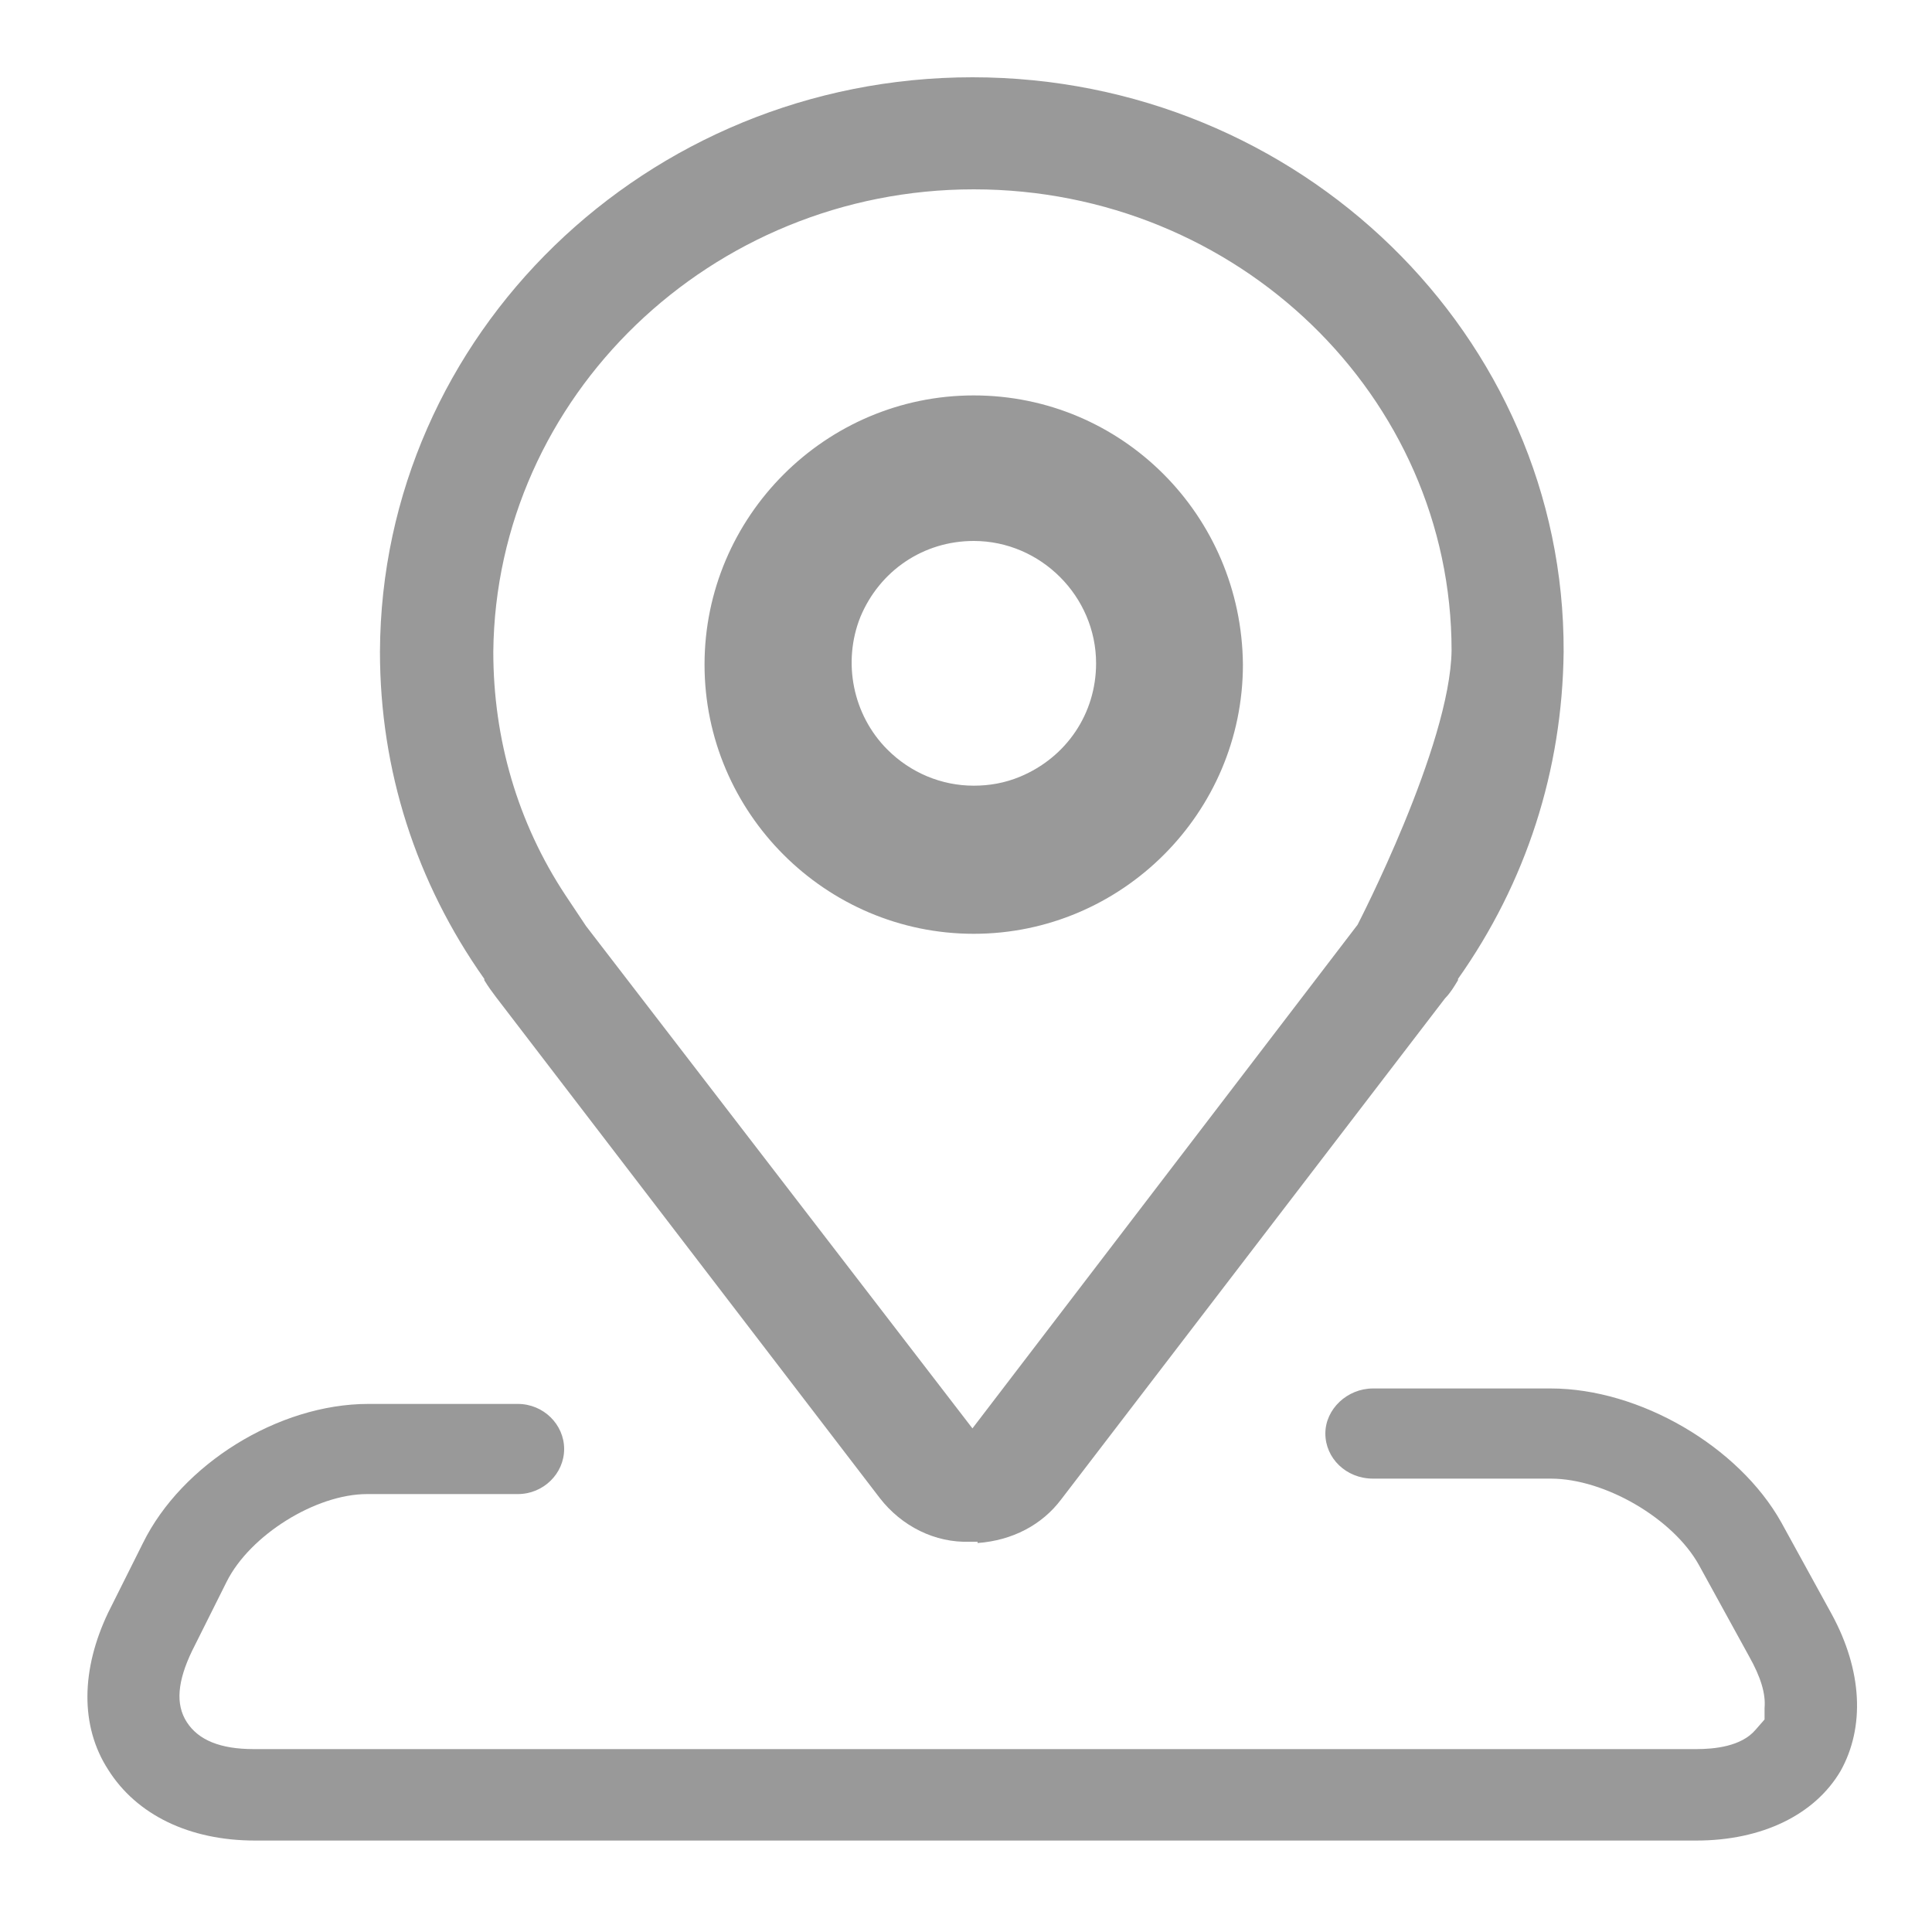 <?xml version="1.0" encoding="utf-8"?>
<!-- Generator: Adobe Illustrator 22.0.0, SVG Export Plug-In . SVG Version: 6.00 Build 0)  -->
<svg version="1.1" id="图层_1" xmlns="http://www.w3.org/2000/svg" xmlns:xlink="http://www.w3.org/1999/xlink" x="0px" y="0px"
	 viewBox="0 0 150 150" style="enable-background:new 0 0 150 150;" xml:space="preserve">
<style type="text/css">
	.st0{fill:#999999;}
	.st1{fill:none;stroke:#999999;stroke-width:8;stroke-linejoin:round;stroke-miterlimit:10;}
</style>
<path class="st0" d="M82.4,116.4L82.4,116.4l29.8-38.9c0.4-0.4,0.7-0.9,1-1.4l0-0.1c5.3-7.5,8.1-16.2,8.2-25.4
	C121.5,26.1,100.9,6,75.5,6c-25.3,0-45.9,20-46,44.6c0,9.2,2.8,17.9,8.1,25.4l0,0.1c0.3,0.5,0.6,0.9,0.9,1.3l0,0l29.8,38.9
	c1.7,2.2,4.3,3.5,7,3.4l0.6,0v0.1C78.6,119.6,80.9,118.4,82.4,116.4z M75.5,110.9l-30-39l-1.6-2.4c-3.7-5.6-5.6-12.1-5.6-18.9
	c0.2-19.8,16.9-35.9,37.3-35.9c20.5,0,37.1,16.1,37.1,35.8c-0.1,7.4-7.3,21.3-7.3,21.3L75.5,110.9z"/>
<path class="st0" d="M75.6,30.7c-11.5,0-20.9,9.4-20.9,20.9c0,11.5,9.4,20.9,20.9,20.9c11.5,0,20.9-9.4,20.9-20.9
	C96.4,40,87.1,30.7,75.6,30.7z M79.2,60.3C78,60.8,76.8,61,75.6,61c-2.5,0-4.9-1-6.7-2.8c-2.7-2.7-3.5-6.8-2.1-10.3
	c1.5-3.6,4.9-5.9,8.8-5.9c5.2,0,9.5,4.3,9.5,9.5C85.1,55.4,82.8,58.8,79.2,60.3z"/>
<path class="st0" d="M142.2,125.3L142.2,125.3l-3.9-7.1c-3.3-5.9-11-10.4-17.9-10.4h-13.8c-2,0-3.7,1.6-3.7,3.5
	c0,1.9,1.6,3.5,3.7,3.5h13.8c4.2,0,9.5,3.1,11.5,6.7l3.9,7.1c0.9,1.6,1.3,2.9,1.2,4l0,0.9l-0.7,0.8c-1.1,1.3-3.2,1.5-4.6,1.5H19.7
	c-2.6,0-4.3-0.7-5.2-2.1c-0.9-1.4-0.7-3.2,0.4-5.5l2.7-5.4c1.8-3.6,6.9-6.8,10.9-6.8h11.7c2,0,3.6-1.6,3.6-3.5
	c0-1.9-1.6-3.5-3.6-3.5H28.6c-7,0-14.5,4.7-17.5,10.8l-2.7,5.4c-2.1,4.4-2.2,8.8,0,12.2c2.2,3.5,6.3,5.5,11.4,5.5h111.9
	c5.1,0,9.2-2,11.2-5.4C144.8,134.1,144.6,129.7,142.2,125.3z"/>
</svg>
